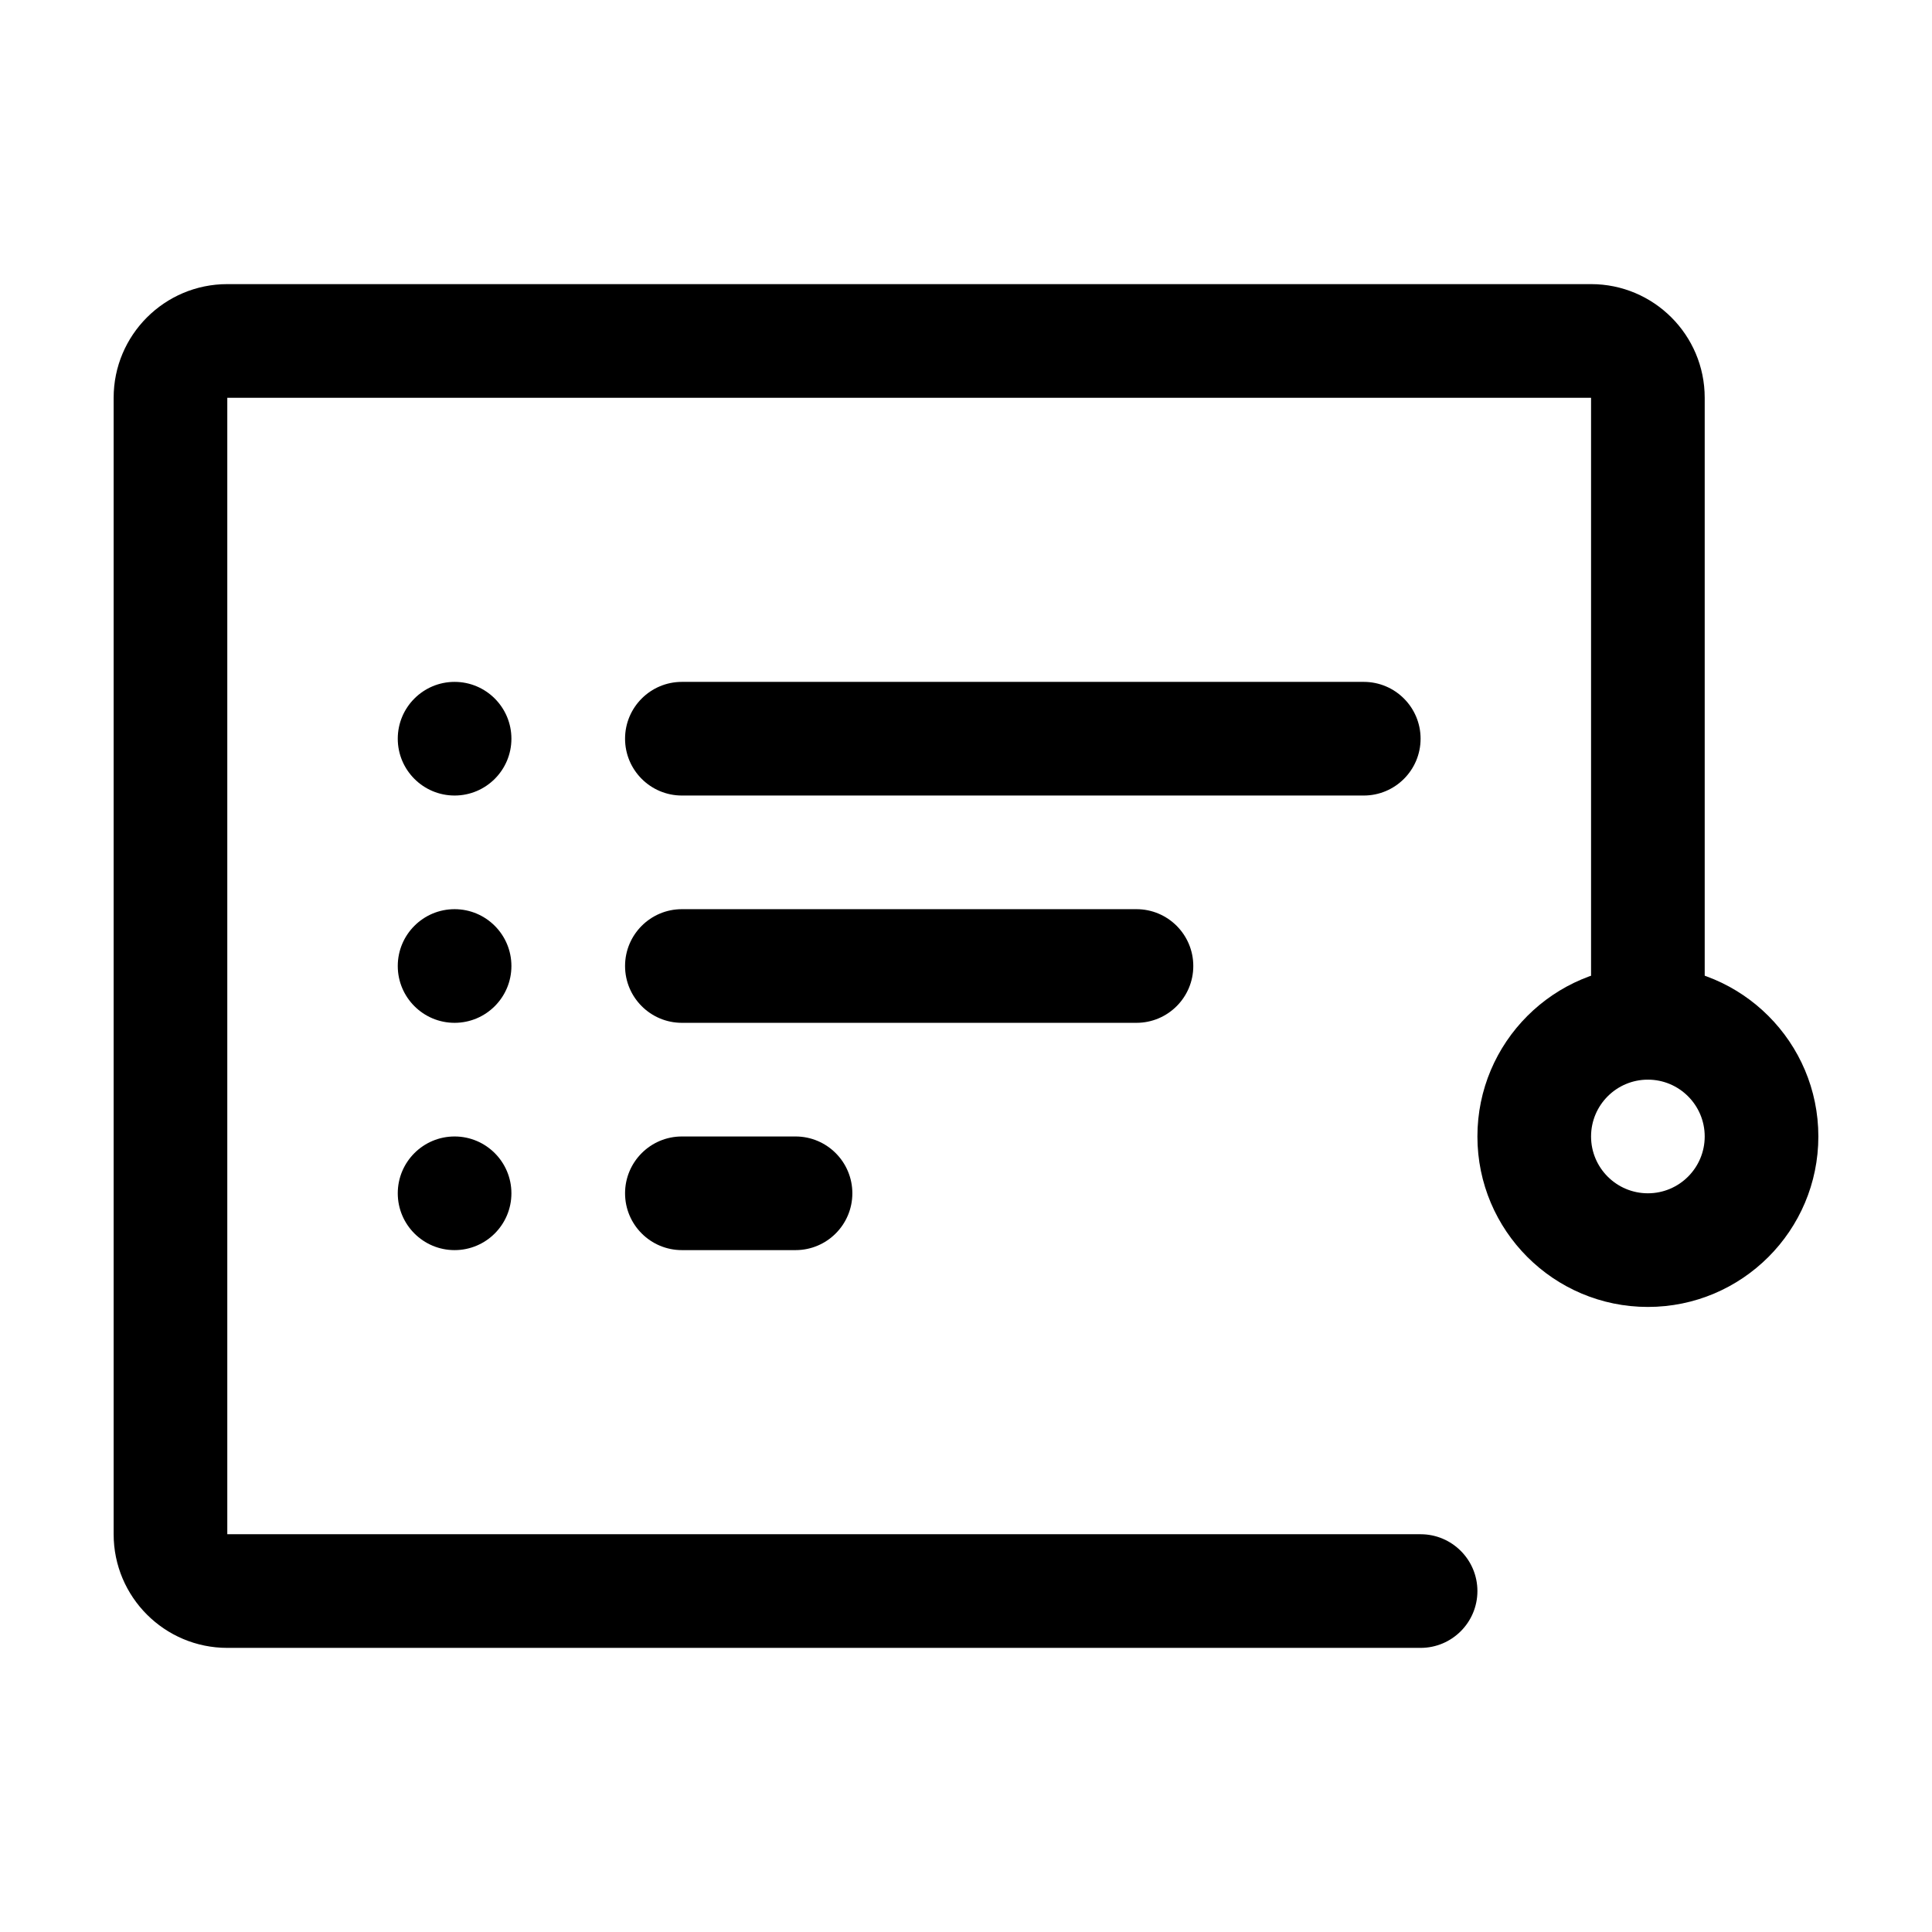 <svg width="200" height="200" viewBox="0 0 17 16" version="1.1" xmlns="http://www.w3.org/2000/svg" >
    <path d="M12.5,13 L2,13 L2,13 L2,3 L14,3 L14,8.5 C14,8.776 14.224,9 14.5,9 C14.776,9 15,8.776 15,8.5 L15,3 L15,3 C15,2.448 14.552,2 14,2 L2,2 C1.448,2 1,2.448 1,3 L1,13 C1,13.552 1.448,14 2,14 L12.5,14 C12.776,14 13,13.776 13,13.5 C13,13.224 12.776,13 12.5,13 Z" />
    <path d="M14.5,8 C15.328,8 16,8.672 16,9.5 C16,10.328 15.328,11 14.5,11 C13.672,11 13,10.328 13,9.5 C13,8.672 13.672,8 14.5,8 Z M14.5,9 C14.224,9 14,9.224 14,9.5 C14,9.776 14.224,10 14.5,10 C14.776,10 15,9.776 15,9.5 C15,9.224 14.776,9 14.5,9 Z" id="形状结合备份-3" />
    <path transform="translate(3, 5.5)" d="M4,4 C4.276,4 4.5,4.224 4.5,4.5 C4.5,4.776 4.276,5 4,5 L3,5 C2.724,5 2.5,4.776 2.5,4.5 C2.5,4.224 2.724,4 3,4 L4,4 Z M1,4 C1.276,4 1.5,4.224 1.5,4.5 C1.5,4.776 1.276,5 1,5 C0.724,5 0.5,4.776 0.5,4.5 C0.5,4.224 0.724,4 1,4 Z M1,2 C1.276,2 1.5,2.224 1.5,2.5 C1.5,2.776 1.276,3 1,3 C0.724,3 0.5,2.776 0.5,2.5 C0.5,2.224 0.724,2 1,2 Z M7,2 C7.276,2 7.5,2.224 7.5,2.5 C7.5,2.776 7.276,3 7,3 L3,3 C2.724,3 2.5,2.776 2.5,2.5 C2.5,2.224 2.724,2 3,2 L7,2 Z M9,0 C9.276,-5.07265313e-17 9.5,0.224 9.5,0.5 C9.5,0.776 9.276,1 9,1 L3,1 C2.724,1 2.5,0.776 2.5,0.5 C2.5,0.224 2.724,5.07265313e-17 3,0 L9,0 Z M1,0 C1.276,1.69088438e-17 1.5,0.224 1.5,0.5 C1.5,0.776 1.276,1 1,1 C0.724,1 0.5,0.776 0.5,0.5 C0.5,0.224 0.724,-1.69088438e-17 1,0 Z" />
</svg>